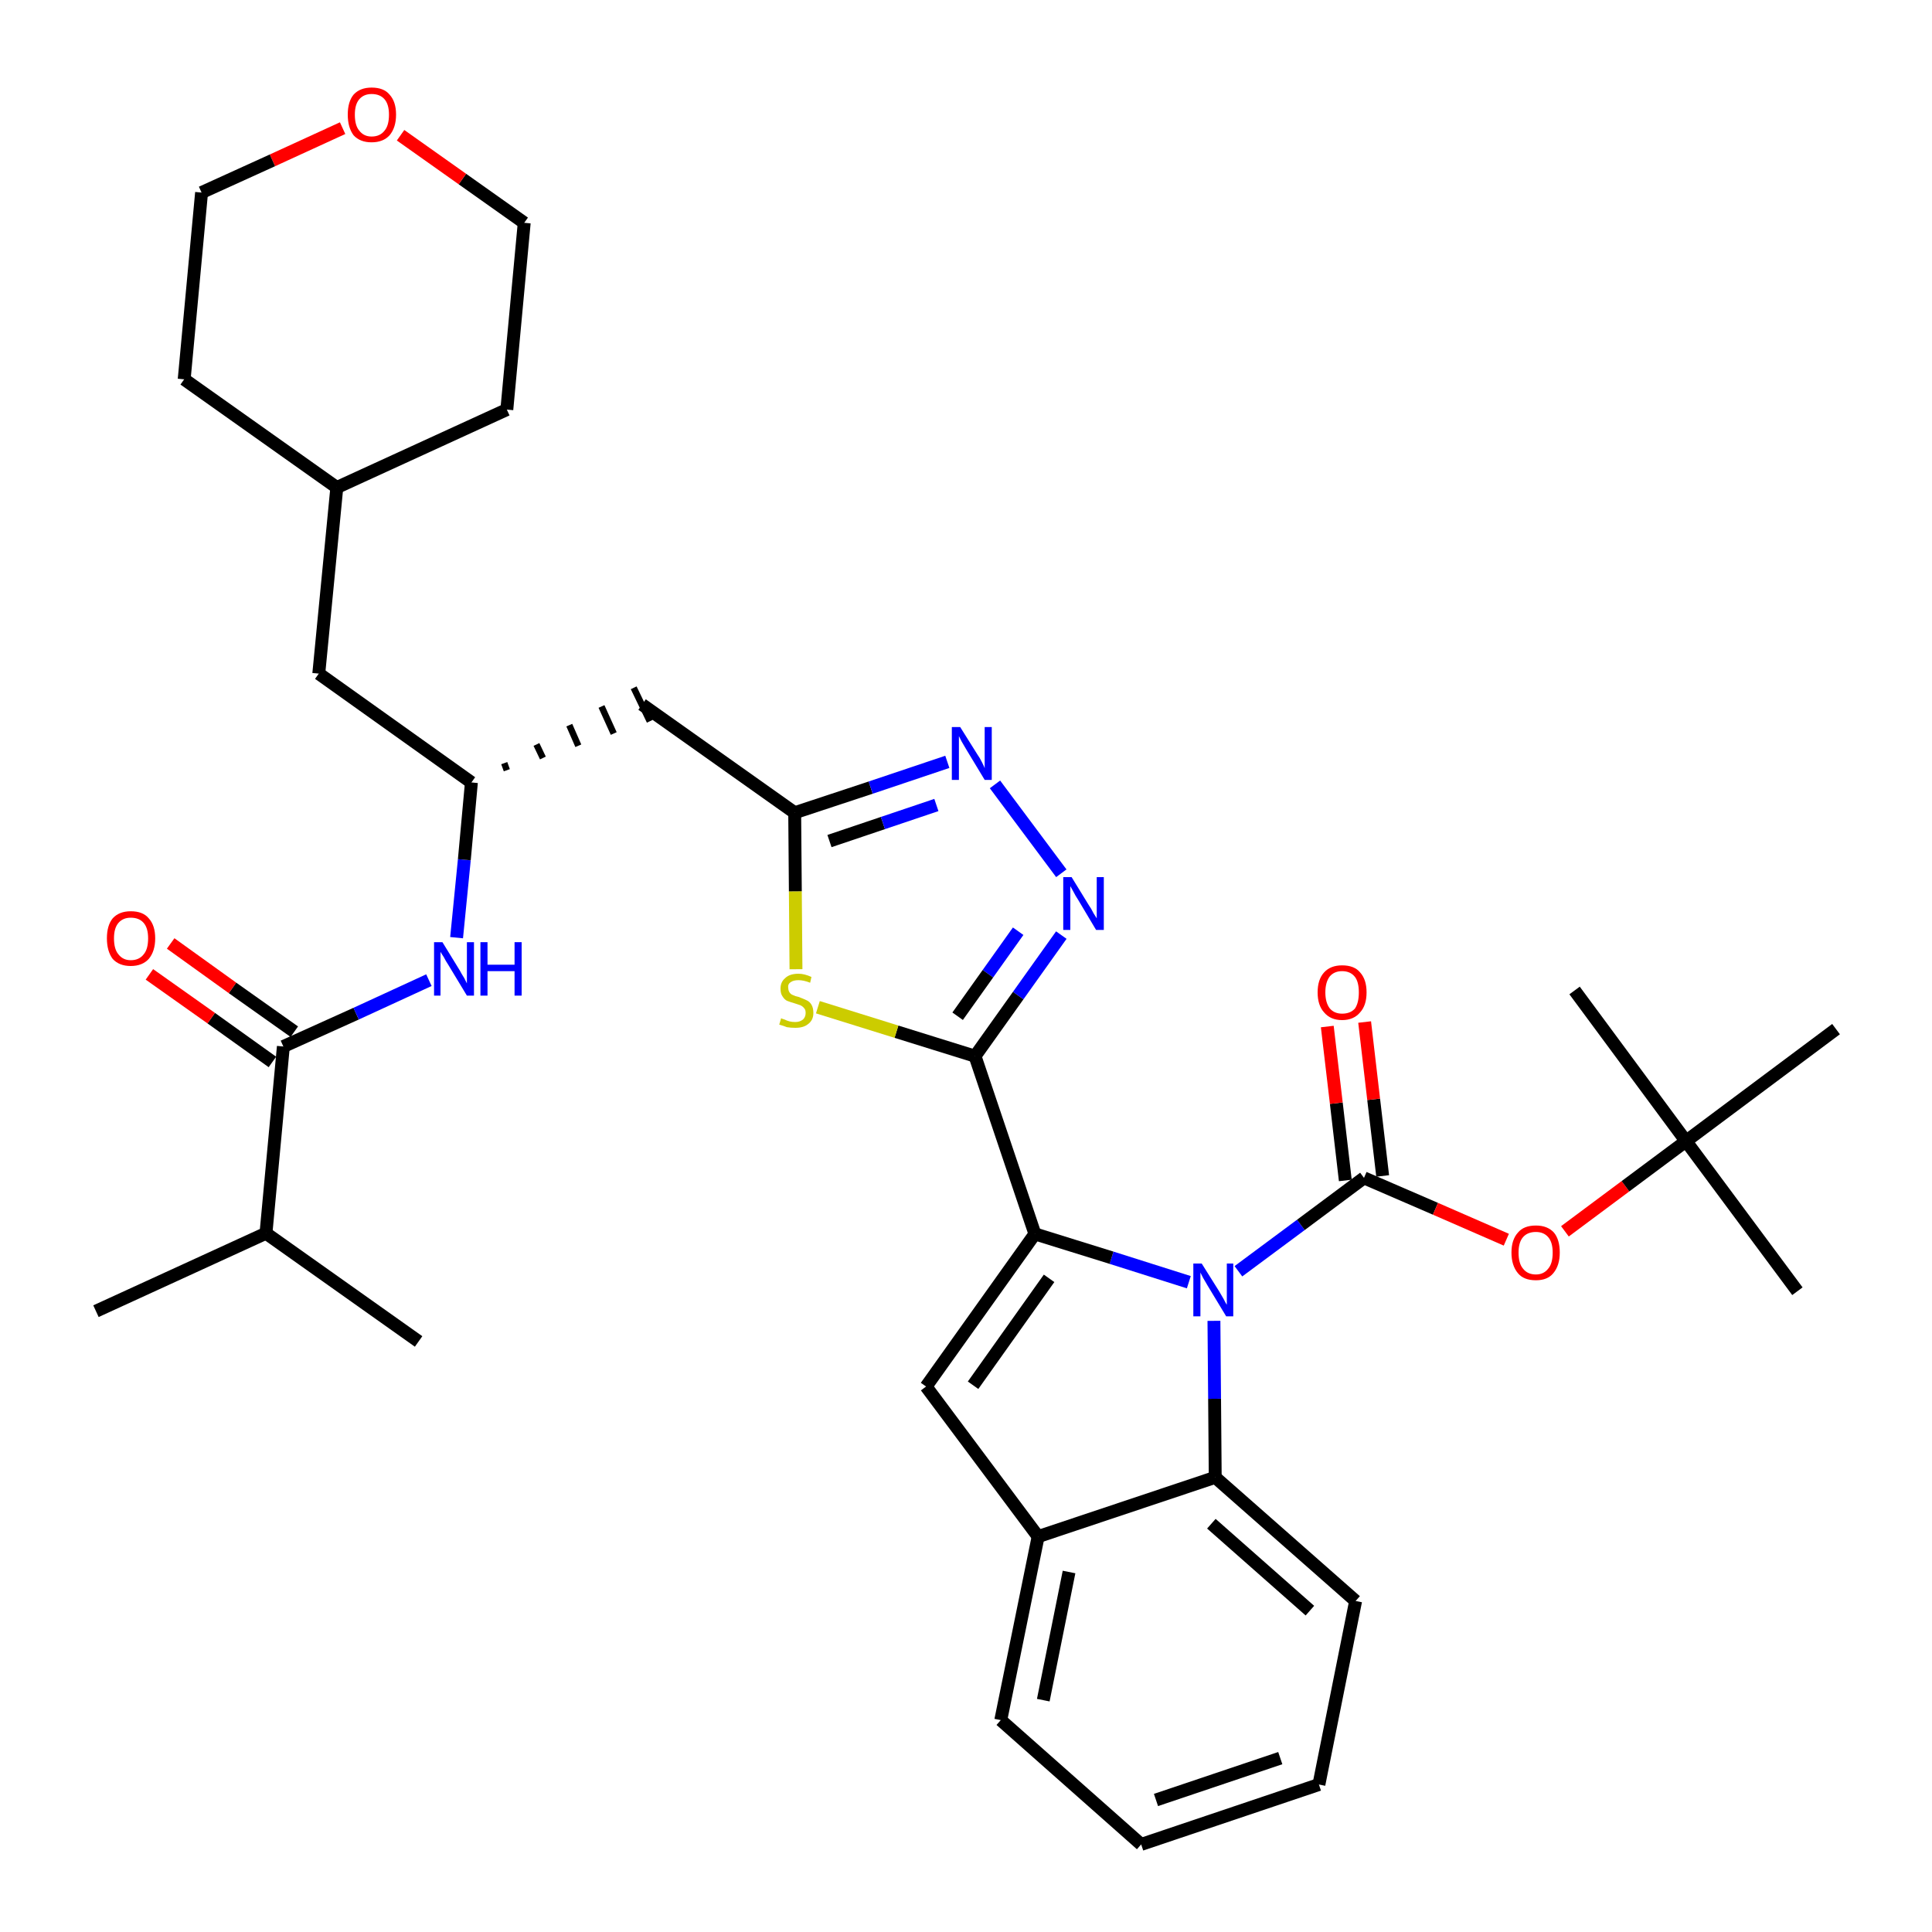 <?xml version='1.0' encoding='iso-8859-1'?>
<svg version='1.1' baseProfile='full'
              xmlns='http://www.w3.org/2000/svg'
                      xmlns:rdkit='http://www.rdkit.org/xml'
                      xmlns:xlink='http://www.w3.org/1999/xlink'
                  xml:space='preserve'
width='300px' height='300px' viewBox='0 0 300 300'>
<!-- END OF HEADER -->
<path class='bond-0 atom-0 atom-1' d='M 14.9,203.6 L 41.3,191.5' style='fill:none;fill-rule:evenodd;stroke:#000000;stroke-width:2.0px;stroke-linecap:butt;stroke-linejoin:miter;stroke-opacity:1' />
<path class='bond-1 atom-1 atom-2' d='M 41.3,191.5 L 65.0,208.3' style='fill:none;fill-rule:evenodd;stroke:#000000;stroke-width:2.0px;stroke-linecap:butt;stroke-linejoin:miter;stroke-opacity:1' />
<path class='bond-2 atom-1 atom-3' d='M 41.3,191.5 L 44.0,162.5' style='fill:none;fill-rule:evenodd;stroke:#000000;stroke-width:2.0px;stroke-linecap:butt;stroke-linejoin:miter;stroke-opacity:1' />
<path class='bond-3 atom-3 atom-4' d='M 45.7,160.2 L 36.1,153.4' style='fill:none;fill-rule:evenodd;stroke:#000000;stroke-width:2.0px;stroke-linecap:butt;stroke-linejoin:miter;stroke-opacity:1' />
<path class='bond-3 atom-3 atom-4' d='M 36.1,153.4 L 26.5,146.5' style='fill:none;fill-rule:evenodd;stroke:#FF0000;stroke-width:2.0px;stroke-linecap:butt;stroke-linejoin:miter;stroke-opacity:1' />
<path class='bond-3 atom-3 atom-4' d='M 42.3,164.9 L 32.8,158.1' style='fill:none;fill-rule:evenodd;stroke:#000000;stroke-width:2.0px;stroke-linecap:butt;stroke-linejoin:miter;stroke-opacity:1' />
<path class='bond-3 atom-3 atom-4' d='M 32.8,158.1 L 23.2,151.3' style='fill:none;fill-rule:evenodd;stroke:#FF0000;stroke-width:2.0px;stroke-linecap:butt;stroke-linejoin:miter;stroke-opacity:1' />
<path class='bond-4 atom-3 atom-5' d='M 44.0,162.5 L 55.3,157.4' style='fill:none;fill-rule:evenodd;stroke:#000000;stroke-width:2.0px;stroke-linecap:butt;stroke-linejoin:miter;stroke-opacity:1' />
<path class='bond-4 atom-3 atom-5' d='M 55.3,157.4 L 66.6,152.2' style='fill:none;fill-rule:evenodd;stroke:#0000FF;stroke-width:2.0px;stroke-linecap:butt;stroke-linejoin:miter;stroke-opacity:1' />
<path class='bond-5 atom-5 atom-6' d='M 70.9,145.6 L 72.1,133.5' style='fill:none;fill-rule:evenodd;stroke:#0000FF;stroke-width:2.0px;stroke-linecap:butt;stroke-linejoin:miter;stroke-opacity:1' />
<path class='bond-5 atom-5 atom-6' d='M 72.1,133.5 L 73.2,121.5' style='fill:none;fill-rule:evenodd;stroke:#000000;stroke-width:2.0px;stroke-linecap:butt;stroke-linejoin:miter;stroke-opacity:1' />
<path class='bond-6 atom-6 atom-7' d='M 78.7,119.6 L 78.3,118.5' style='fill:none;fill-rule:evenodd;stroke:#000000;stroke-width:1.0px;stroke-linecap:butt;stroke-linejoin:miter;stroke-opacity:1' />
<path class='bond-6 atom-6 atom-7' d='M 84.3,117.7 L 83.3,115.6' style='fill:none;fill-rule:evenodd;stroke:#000000;stroke-width:1.0px;stroke-linecap:butt;stroke-linejoin:miter;stroke-opacity:1' />
<path class='bond-6 atom-6 atom-7' d='M 89.8,115.8 L 88.4,112.6' style='fill:none;fill-rule:evenodd;stroke:#000000;stroke-width:1.0px;stroke-linecap:butt;stroke-linejoin:miter;stroke-opacity:1' />
<path class='bond-6 atom-6 atom-7' d='M 95.3,113.9 L 93.4,109.7' style='fill:none;fill-rule:evenodd;stroke:#000000;stroke-width:1.0px;stroke-linecap:butt;stroke-linejoin:miter;stroke-opacity:1' />
<path class='bond-6 atom-6 atom-7' d='M 100.9,112.0 L 98.4,106.8' style='fill:none;fill-rule:evenodd;stroke:#000000;stroke-width:1.0px;stroke-linecap:butt;stroke-linejoin:miter;stroke-opacity:1' />
<path class='bond-28 atom-6 atom-29' d='M 73.2,121.5 L 49.5,104.6' style='fill:none;fill-rule:evenodd;stroke:#000000;stroke-width:2.0px;stroke-linecap:butt;stroke-linejoin:miter;stroke-opacity:1' />
<path class='bond-7 atom-7 atom-8' d='M 99.7,109.4 L 123.4,126.2' style='fill:none;fill-rule:evenodd;stroke:#000000;stroke-width:2.0px;stroke-linecap:butt;stroke-linejoin:miter;stroke-opacity:1' />
<path class='bond-8 atom-8 atom-9' d='M 123.4,126.2 L 135.2,122.3' style='fill:none;fill-rule:evenodd;stroke:#000000;stroke-width:2.0px;stroke-linecap:butt;stroke-linejoin:miter;stroke-opacity:1' />
<path class='bond-8 atom-8 atom-9' d='M 135.2,122.3 L 147.1,118.3' style='fill:none;fill-rule:evenodd;stroke:#0000FF;stroke-width:2.0px;stroke-linecap:butt;stroke-linejoin:miter;stroke-opacity:1' />
<path class='bond-8 atom-8 atom-9' d='M 128.8,130.6 L 137.1,127.8' style='fill:none;fill-rule:evenodd;stroke:#000000;stroke-width:2.0px;stroke-linecap:butt;stroke-linejoin:miter;stroke-opacity:1' />
<path class='bond-8 atom-8 atom-9' d='M 137.1,127.8 L 145.4,125.0' style='fill:none;fill-rule:evenodd;stroke:#0000FF;stroke-width:2.0px;stroke-linecap:butt;stroke-linejoin:miter;stroke-opacity:1' />
<path class='bond-35 atom-28 atom-8' d='M 123.6,150.5 L 123.5,138.4' style='fill:none;fill-rule:evenodd;stroke:#CCCC00;stroke-width:2.0px;stroke-linecap:butt;stroke-linejoin:miter;stroke-opacity:1' />
<path class='bond-35 atom-28 atom-8' d='M 123.5,138.4 L 123.4,126.2' style='fill:none;fill-rule:evenodd;stroke:#000000;stroke-width:2.0px;stroke-linecap:butt;stroke-linejoin:miter;stroke-opacity:1' />
<path class='bond-9 atom-9 atom-10' d='M 154.5,121.8 L 164.8,135.6' style='fill:none;fill-rule:evenodd;stroke:#0000FF;stroke-width:2.0px;stroke-linecap:butt;stroke-linejoin:miter;stroke-opacity:1' />
<path class='bond-10 atom-10 atom-11' d='M 164.8,145.2 L 158.1,154.6' style='fill:none;fill-rule:evenodd;stroke:#0000FF;stroke-width:2.0px;stroke-linecap:butt;stroke-linejoin:miter;stroke-opacity:1' />
<path class='bond-10 atom-10 atom-11' d='M 158.1,154.6 L 151.4,164.0' style='fill:none;fill-rule:evenodd;stroke:#000000;stroke-width:2.0px;stroke-linecap:butt;stroke-linejoin:miter;stroke-opacity:1' />
<path class='bond-10 atom-10 atom-11' d='M 158.1,144.6 L 153.4,151.2' style='fill:none;fill-rule:evenodd;stroke:#0000FF;stroke-width:2.0px;stroke-linecap:butt;stroke-linejoin:miter;stroke-opacity:1' />
<path class='bond-10 atom-10 atom-11' d='M 153.4,151.2 L 148.7,157.8' style='fill:none;fill-rule:evenodd;stroke:#000000;stroke-width:2.0px;stroke-linecap:butt;stroke-linejoin:miter;stroke-opacity:1' />
<path class='bond-11 atom-11 atom-12' d='M 151.4,164.0 L 160.7,191.6' style='fill:none;fill-rule:evenodd;stroke:#000000;stroke-width:2.0px;stroke-linecap:butt;stroke-linejoin:miter;stroke-opacity:1' />
<path class='bond-27 atom-11 atom-28' d='M 151.4,164.0 L 139.2,160.2' style='fill:none;fill-rule:evenodd;stroke:#000000;stroke-width:2.0px;stroke-linecap:butt;stroke-linejoin:miter;stroke-opacity:1' />
<path class='bond-27 atom-11 atom-28' d='M 139.2,160.2 L 127.0,156.4' style='fill:none;fill-rule:evenodd;stroke:#CCCC00;stroke-width:2.0px;stroke-linecap:butt;stroke-linejoin:miter;stroke-opacity:1' />
<path class='bond-12 atom-12 atom-13' d='M 160.7,191.6 L 143.8,215.3' style='fill:none;fill-rule:evenodd;stroke:#000000;stroke-width:2.0px;stroke-linecap:butt;stroke-linejoin:miter;stroke-opacity:1' />
<path class='bond-12 atom-12 atom-13' d='M 162.9,198.5 L 151.1,215.1' style='fill:none;fill-rule:evenodd;stroke:#000000;stroke-width:2.0px;stroke-linecap:butt;stroke-linejoin:miter;stroke-opacity:1' />
<path class='bond-37 atom-20 atom-12' d='M 184.6,199.1 L 172.6,195.3' style='fill:none;fill-rule:evenodd;stroke:#0000FF;stroke-width:2.0px;stroke-linecap:butt;stroke-linejoin:miter;stroke-opacity:1' />
<path class='bond-37 atom-20 atom-12' d='M 172.6,195.3 L 160.7,191.6' style='fill:none;fill-rule:evenodd;stroke:#000000;stroke-width:2.0px;stroke-linecap:butt;stroke-linejoin:miter;stroke-opacity:1' />
<path class='bond-13 atom-13 atom-14' d='M 143.8,215.3 L 161.2,238.6' style='fill:none;fill-rule:evenodd;stroke:#000000;stroke-width:2.0px;stroke-linecap:butt;stroke-linejoin:miter;stroke-opacity:1' />
<path class='bond-14 atom-14 atom-15' d='M 161.2,238.6 L 155.4,267.1' style='fill:none;fill-rule:evenodd;stroke:#000000;stroke-width:2.0px;stroke-linecap:butt;stroke-linejoin:miter;stroke-opacity:1' />
<path class='bond-14 atom-14 atom-15' d='M 166.0,244.1 L 162.0,264.0' style='fill:none;fill-rule:evenodd;stroke:#000000;stroke-width:2.0px;stroke-linecap:butt;stroke-linejoin:miter;stroke-opacity:1' />
<path class='bond-38 atom-19 atom-14' d='M 188.7,229.4 L 161.2,238.6' style='fill:none;fill-rule:evenodd;stroke:#000000;stroke-width:2.0px;stroke-linecap:butt;stroke-linejoin:miter;stroke-opacity:1' />
<path class='bond-15 atom-15 atom-16' d='M 155.4,267.1 L 177.2,286.4' style='fill:none;fill-rule:evenodd;stroke:#000000;stroke-width:2.0px;stroke-linecap:butt;stroke-linejoin:miter;stroke-opacity:1' />
<path class='bond-16 atom-16 atom-17' d='M 177.2,286.4 L 204.8,277.1' style='fill:none;fill-rule:evenodd;stroke:#000000;stroke-width:2.0px;stroke-linecap:butt;stroke-linejoin:miter;stroke-opacity:1' />
<path class='bond-16 atom-16 atom-17' d='M 179.5,279.5 L 198.8,273.0' style='fill:none;fill-rule:evenodd;stroke:#000000;stroke-width:2.0px;stroke-linecap:butt;stroke-linejoin:miter;stroke-opacity:1' />
<path class='bond-17 atom-17 atom-18' d='M 204.8,277.1 L 210.5,248.6' style='fill:none;fill-rule:evenodd;stroke:#000000;stroke-width:2.0px;stroke-linecap:butt;stroke-linejoin:miter;stroke-opacity:1' />
<path class='bond-18 atom-18 atom-19' d='M 210.5,248.6 L 188.7,229.4' style='fill:none;fill-rule:evenodd;stroke:#000000;stroke-width:2.0px;stroke-linecap:butt;stroke-linejoin:miter;stroke-opacity:1' />
<path class='bond-18 atom-18 atom-19' d='M 203.4,250.1 L 188.1,236.6' style='fill:none;fill-rule:evenodd;stroke:#000000;stroke-width:2.0px;stroke-linecap:butt;stroke-linejoin:miter;stroke-opacity:1' />
<path class='bond-19 atom-19 atom-20' d='M 188.7,229.4 L 188.6,217.2' style='fill:none;fill-rule:evenodd;stroke:#000000;stroke-width:2.0px;stroke-linecap:butt;stroke-linejoin:miter;stroke-opacity:1' />
<path class='bond-19 atom-19 atom-20' d='M 188.6,217.2 L 188.5,205.1' style='fill:none;fill-rule:evenodd;stroke:#0000FF;stroke-width:2.0px;stroke-linecap:butt;stroke-linejoin:miter;stroke-opacity:1' />
<path class='bond-20 atom-20 atom-21' d='M 192.3,197.4 L 202.0,190.2' style='fill:none;fill-rule:evenodd;stroke:#0000FF;stroke-width:2.0px;stroke-linecap:butt;stroke-linejoin:miter;stroke-opacity:1' />
<path class='bond-20 atom-20 atom-21' d='M 202.0,190.2 L 211.8,182.9' style='fill:none;fill-rule:evenodd;stroke:#000000;stroke-width:2.0px;stroke-linecap:butt;stroke-linejoin:miter;stroke-opacity:1' />
<path class='bond-21 atom-21 atom-22' d='M 214.7,182.6 L 213.3,170.7' style='fill:none;fill-rule:evenodd;stroke:#000000;stroke-width:2.0px;stroke-linecap:butt;stroke-linejoin:miter;stroke-opacity:1' />
<path class='bond-21 atom-21 atom-22' d='M 213.3,170.7 L 211.9,158.7' style='fill:none;fill-rule:evenodd;stroke:#FF0000;stroke-width:2.0px;stroke-linecap:butt;stroke-linejoin:miter;stroke-opacity:1' />
<path class='bond-21 atom-21 atom-22' d='M 208.9,183.3 L 207.5,171.3' style='fill:none;fill-rule:evenodd;stroke:#000000;stroke-width:2.0px;stroke-linecap:butt;stroke-linejoin:miter;stroke-opacity:1' />
<path class='bond-21 atom-21 atom-22' d='M 207.5,171.3 L 206.1,159.4' style='fill:none;fill-rule:evenodd;stroke:#FF0000;stroke-width:2.0px;stroke-linecap:butt;stroke-linejoin:miter;stroke-opacity:1' />
<path class='bond-22 atom-21 atom-23' d='M 211.8,182.9 L 222.9,187.7' style='fill:none;fill-rule:evenodd;stroke:#000000;stroke-width:2.0px;stroke-linecap:butt;stroke-linejoin:miter;stroke-opacity:1' />
<path class='bond-22 atom-21 atom-23' d='M 222.9,187.7 L 233.9,192.5' style='fill:none;fill-rule:evenodd;stroke:#FF0000;stroke-width:2.0px;stroke-linecap:butt;stroke-linejoin:miter;stroke-opacity:1' />
<path class='bond-23 atom-23 atom-24' d='M 243.0,191.2 L 252.4,184.2' style='fill:none;fill-rule:evenodd;stroke:#FF0000;stroke-width:2.0px;stroke-linecap:butt;stroke-linejoin:miter;stroke-opacity:1' />
<path class='bond-23 atom-23 atom-24' d='M 252.4,184.2 L 261.8,177.2' style='fill:none;fill-rule:evenodd;stroke:#000000;stroke-width:2.0px;stroke-linecap:butt;stroke-linejoin:miter;stroke-opacity:1' />
<path class='bond-24 atom-24 atom-25' d='M 261.8,177.2 L 279.1,200.5' style='fill:none;fill-rule:evenodd;stroke:#000000;stroke-width:2.0px;stroke-linecap:butt;stroke-linejoin:miter;stroke-opacity:1' />
<path class='bond-25 atom-24 atom-26' d='M 261.8,177.2 L 244.5,153.8' style='fill:none;fill-rule:evenodd;stroke:#000000;stroke-width:2.0px;stroke-linecap:butt;stroke-linejoin:miter;stroke-opacity:1' />
<path class='bond-26 atom-24 atom-27' d='M 261.8,177.2 L 285.1,159.8' style='fill:none;fill-rule:evenodd;stroke:#000000;stroke-width:2.0px;stroke-linecap:butt;stroke-linejoin:miter;stroke-opacity:1' />
<path class='bond-29 atom-29 atom-30' d='M 49.5,104.6 L 52.3,75.7' style='fill:none;fill-rule:evenodd;stroke:#000000;stroke-width:2.0px;stroke-linecap:butt;stroke-linejoin:miter;stroke-opacity:1' />
<path class='bond-30 atom-30 atom-31' d='M 52.3,75.7 L 78.7,63.6' style='fill:none;fill-rule:evenodd;stroke:#000000;stroke-width:2.0px;stroke-linecap:butt;stroke-linejoin:miter;stroke-opacity:1' />
<path class='bond-36 atom-35 atom-30' d='M 28.6,58.9 L 52.3,75.7' style='fill:none;fill-rule:evenodd;stroke:#000000;stroke-width:2.0px;stroke-linecap:butt;stroke-linejoin:miter;stroke-opacity:1' />
<path class='bond-31 atom-31 atom-32' d='M 78.7,63.6 L 81.4,34.6' style='fill:none;fill-rule:evenodd;stroke:#000000;stroke-width:2.0px;stroke-linecap:butt;stroke-linejoin:miter;stroke-opacity:1' />
<path class='bond-32 atom-32 atom-33' d='M 81.4,34.6 L 71.8,27.8' style='fill:none;fill-rule:evenodd;stroke:#000000;stroke-width:2.0px;stroke-linecap:butt;stroke-linejoin:miter;stroke-opacity:1' />
<path class='bond-32 atom-32 atom-33' d='M 71.8,27.8 L 62.2,21.0' style='fill:none;fill-rule:evenodd;stroke:#FF0000;stroke-width:2.0px;stroke-linecap:butt;stroke-linejoin:miter;stroke-opacity:1' />
<path class='bond-33 atom-33 atom-34' d='M 53.2,19.9 L 42.3,24.9' style='fill:none;fill-rule:evenodd;stroke:#FF0000;stroke-width:2.0px;stroke-linecap:butt;stroke-linejoin:miter;stroke-opacity:1' />
<path class='bond-33 atom-33 atom-34' d='M 42.3,24.9 L 31.3,29.9' style='fill:none;fill-rule:evenodd;stroke:#000000;stroke-width:2.0px;stroke-linecap:butt;stroke-linejoin:miter;stroke-opacity:1' />
<path class='bond-34 atom-34 atom-35' d='M 31.3,29.9 L 28.6,58.9' style='fill:none;fill-rule:evenodd;stroke:#000000;stroke-width:2.0px;stroke-linecap:butt;stroke-linejoin:miter;stroke-opacity:1' />
<path  class='atom-4' d='M 16.6 145.7
Q 16.6 143.7, 17.5 142.6
Q 18.5 141.5, 20.3 141.5
Q 22.2 141.5, 23.1 142.6
Q 24.1 143.7, 24.1 145.7
Q 24.1 147.7, 23.1 148.9
Q 22.1 150.0, 20.3 150.0
Q 18.5 150.0, 17.5 148.9
Q 16.6 147.7, 16.6 145.7
M 20.3 149.1
Q 21.6 149.1, 22.3 148.2
Q 23.0 147.4, 23.0 145.7
Q 23.0 144.1, 22.3 143.3
Q 21.6 142.5, 20.3 142.5
Q 19.1 142.5, 18.4 143.3
Q 17.7 144.1, 17.7 145.7
Q 17.7 147.4, 18.4 148.2
Q 19.1 149.1, 20.3 149.1
' fill='#FF0000'/>
<path  class='atom-5' d='M 68.7 146.3
L 71.4 150.7
Q 71.6 151.1, 72.1 151.9
Q 72.5 152.7, 72.5 152.7
L 72.5 146.3
L 73.6 146.3
L 73.6 154.6
L 72.5 154.6
L 69.6 149.8
Q 69.2 149.2, 68.9 148.6
Q 68.5 148.0, 68.4 147.8
L 68.4 154.6
L 67.4 154.6
L 67.4 146.3
L 68.7 146.3
' fill='#0000FF'/>
<path  class='atom-5' d='M 74.6 146.3
L 75.7 146.3
L 75.7 149.8
L 79.9 149.8
L 79.9 146.3
L 81.0 146.3
L 81.0 154.6
L 79.9 154.6
L 79.9 150.8
L 75.7 150.8
L 75.7 154.6
L 74.6 154.6
L 74.6 146.3
' fill='#0000FF'/>
<path  class='atom-9' d='M 149.1 112.9
L 151.8 117.2
Q 152.1 117.6, 152.5 118.4
Q 152.9 119.2, 152.9 119.3
L 152.9 112.9
L 154.0 112.9
L 154.0 121.1
L 152.9 121.1
L 150.0 116.3
Q 149.7 115.8, 149.3 115.1
Q 149.0 114.5, 148.9 114.3
L 148.9 121.1
L 147.8 121.1
L 147.8 112.9
L 149.1 112.9
' fill='#0000FF'/>
<path  class='atom-10' d='M 166.4 136.2
L 169.1 140.6
Q 169.4 141.0, 169.8 141.8
Q 170.3 142.6, 170.3 142.6
L 170.3 136.2
L 171.4 136.2
L 171.4 144.4
L 170.2 144.4
L 167.4 139.7
Q 167.0 139.1, 166.7 138.5
Q 166.3 137.8, 166.2 137.6
L 166.2 144.4
L 165.1 144.4
L 165.1 136.2
L 166.4 136.2
' fill='#0000FF'/>
<path  class='atom-20' d='M 186.6 196.2
L 189.3 200.5
Q 189.6 201.0, 190.0 201.7
Q 190.4 202.5, 190.5 202.6
L 190.5 196.2
L 191.5 196.2
L 191.5 204.4
L 190.4 204.4
L 187.5 199.6
Q 187.2 199.1, 186.8 198.4
Q 186.5 197.8, 186.4 197.6
L 186.4 204.4
L 185.3 204.4
L 185.3 196.2
L 186.6 196.2
' fill='#0000FF'/>
<path  class='atom-22' d='M 204.6 154.1
Q 204.6 152.1, 205.6 151.0
Q 206.6 149.9, 208.4 149.9
Q 210.3 149.9, 211.2 151.0
Q 212.2 152.1, 212.2 154.1
Q 212.2 156.1, 211.2 157.2
Q 210.2 158.4, 208.4 158.4
Q 206.6 158.4, 205.6 157.2
Q 204.6 156.1, 204.6 154.1
M 208.4 157.4
Q 209.7 157.4, 210.4 156.6
Q 211.0 155.7, 211.0 154.1
Q 211.0 152.5, 210.4 151.7
Q 209.7 150.8, 208.4 150.8
Q 207.2 150.8, 206.5 151.6
Q 205.8 152.5, 205.8 154.1
Q 205.8 155.7, 206.5 156.6
Q 207.2 157.4, 208.4 157.4
' fill='#FF0000'/>
<path  class='atom-23' d='M 234.7 194.5
Q 234.7 192.5, 235.7 191.4
Q 236.6 190.3, 238.5 190.3
Q 240.3 190.3, 241.3 191.4
Q 242.2 192.5, 242.2 194.5
Q 242.2 196.5, 241.2 197.7
Q 240.3 198.8, 238.5 198.8
Q 236.6 198.8, 235.7 197.7
Q 234.7 196.5, 234.7 194.5
M 238.5 197.9
Q 239.7 197.9, 240.4 197.0
Q 241.1 196.2, 241.1 194.5
Q 241.1 192.9, 240.4 192.1
Q 239.7 191.3, 238.5 191.3
Q 237.2 191.3, 236.5 192.1
Q 235.8 192.9, 235.8 194.5
Q 235.8 196.2, 236.5 197.0
Q 237.2 197.9, 238.5 197.9
' fill='#FF0000'/>
<path  class='atom-28' d='M 121.3 158.1
Q 121.4 158.2, 121.8 158.3
Q 122.2 158.5, 122.6 158.6
Q 123.0 158.7, 123.5 158.7
Q 124.2 158.7, 124.7 158.3
Q 125.1 157.9, 125.1 157.3
Q 125.1 156.8, 124.9 156.6
Q 124.7 156.3, 124.3 156.1
Q 124.0 156.0, 123.4 155.8
Q 122.7 155.6, 122.2 155.4
Q 121.8 155.2, 121.5 154.7
Q 121.2 154.3, 121.2 153.5
Q 121.2 152.5, 121.9 151.9
Q 122.6 151.2, 124.0 151.2
Q 124.9 151.2, 126.0 151.7
L 125.8 152.6
Q 124.8 152.2, 124.0 152.2
Q 123.2 152.2, 122.8 152.5
Q 122.3 152.8, 122.4 153.4
Q 122.4 153.8, 122.6 154.1
Q 122.8 154.4, 123.1 154.5
Q 123.5 154.7, 124.0 154.8
Q 124.8 155.1, 125.2 155.3
Q 125.7 155.5, 126.0 156.0
Q 126.3 156.5, 126.3 157.3
Q 126.3 158.4, 125.5 159.0
Q 124.8 159.6, 123.5 159.6
Q 122.8 159.6, 122.2 159.5
Q 121.7 159.3, 121.0 159.1
L 121.3 158.1
' fill='#CCCC00'/>
<path  class='atom-33' d='M 54.0 17.8
Q 54.0 15.8, 54.9 14.7
Q 55.9 13.6, 57.7 13.6
Q 59.6 13.6, 60.5 14.7
Q 61.5 15.8, 61.5 17.8
Q 61.5 19.8, 60.5 21.0
Q 59.5 22.1, 57.7 22.1
Q 55.9 22.1, 54.9 21.0
Q 54.0 19.8, 54.0 17.8
M 57.7 21.2
Q 59.0 21.2, 59.7 20.3
Q 60.4 19.5, 60.4 17.8
Q 60.4 16.2, 59.7 15.4
Q 59.0 14.6, 57.7 14.6
Q 56.5 14.6, 55.8 15.4
Q 55.1 16.2, 55.1 17.8
Q 55.1 19.5, 55.8 20.3
Q 56.5 21.2, 57.7 21.2
' fill='#FF0000'/>
</svg>
